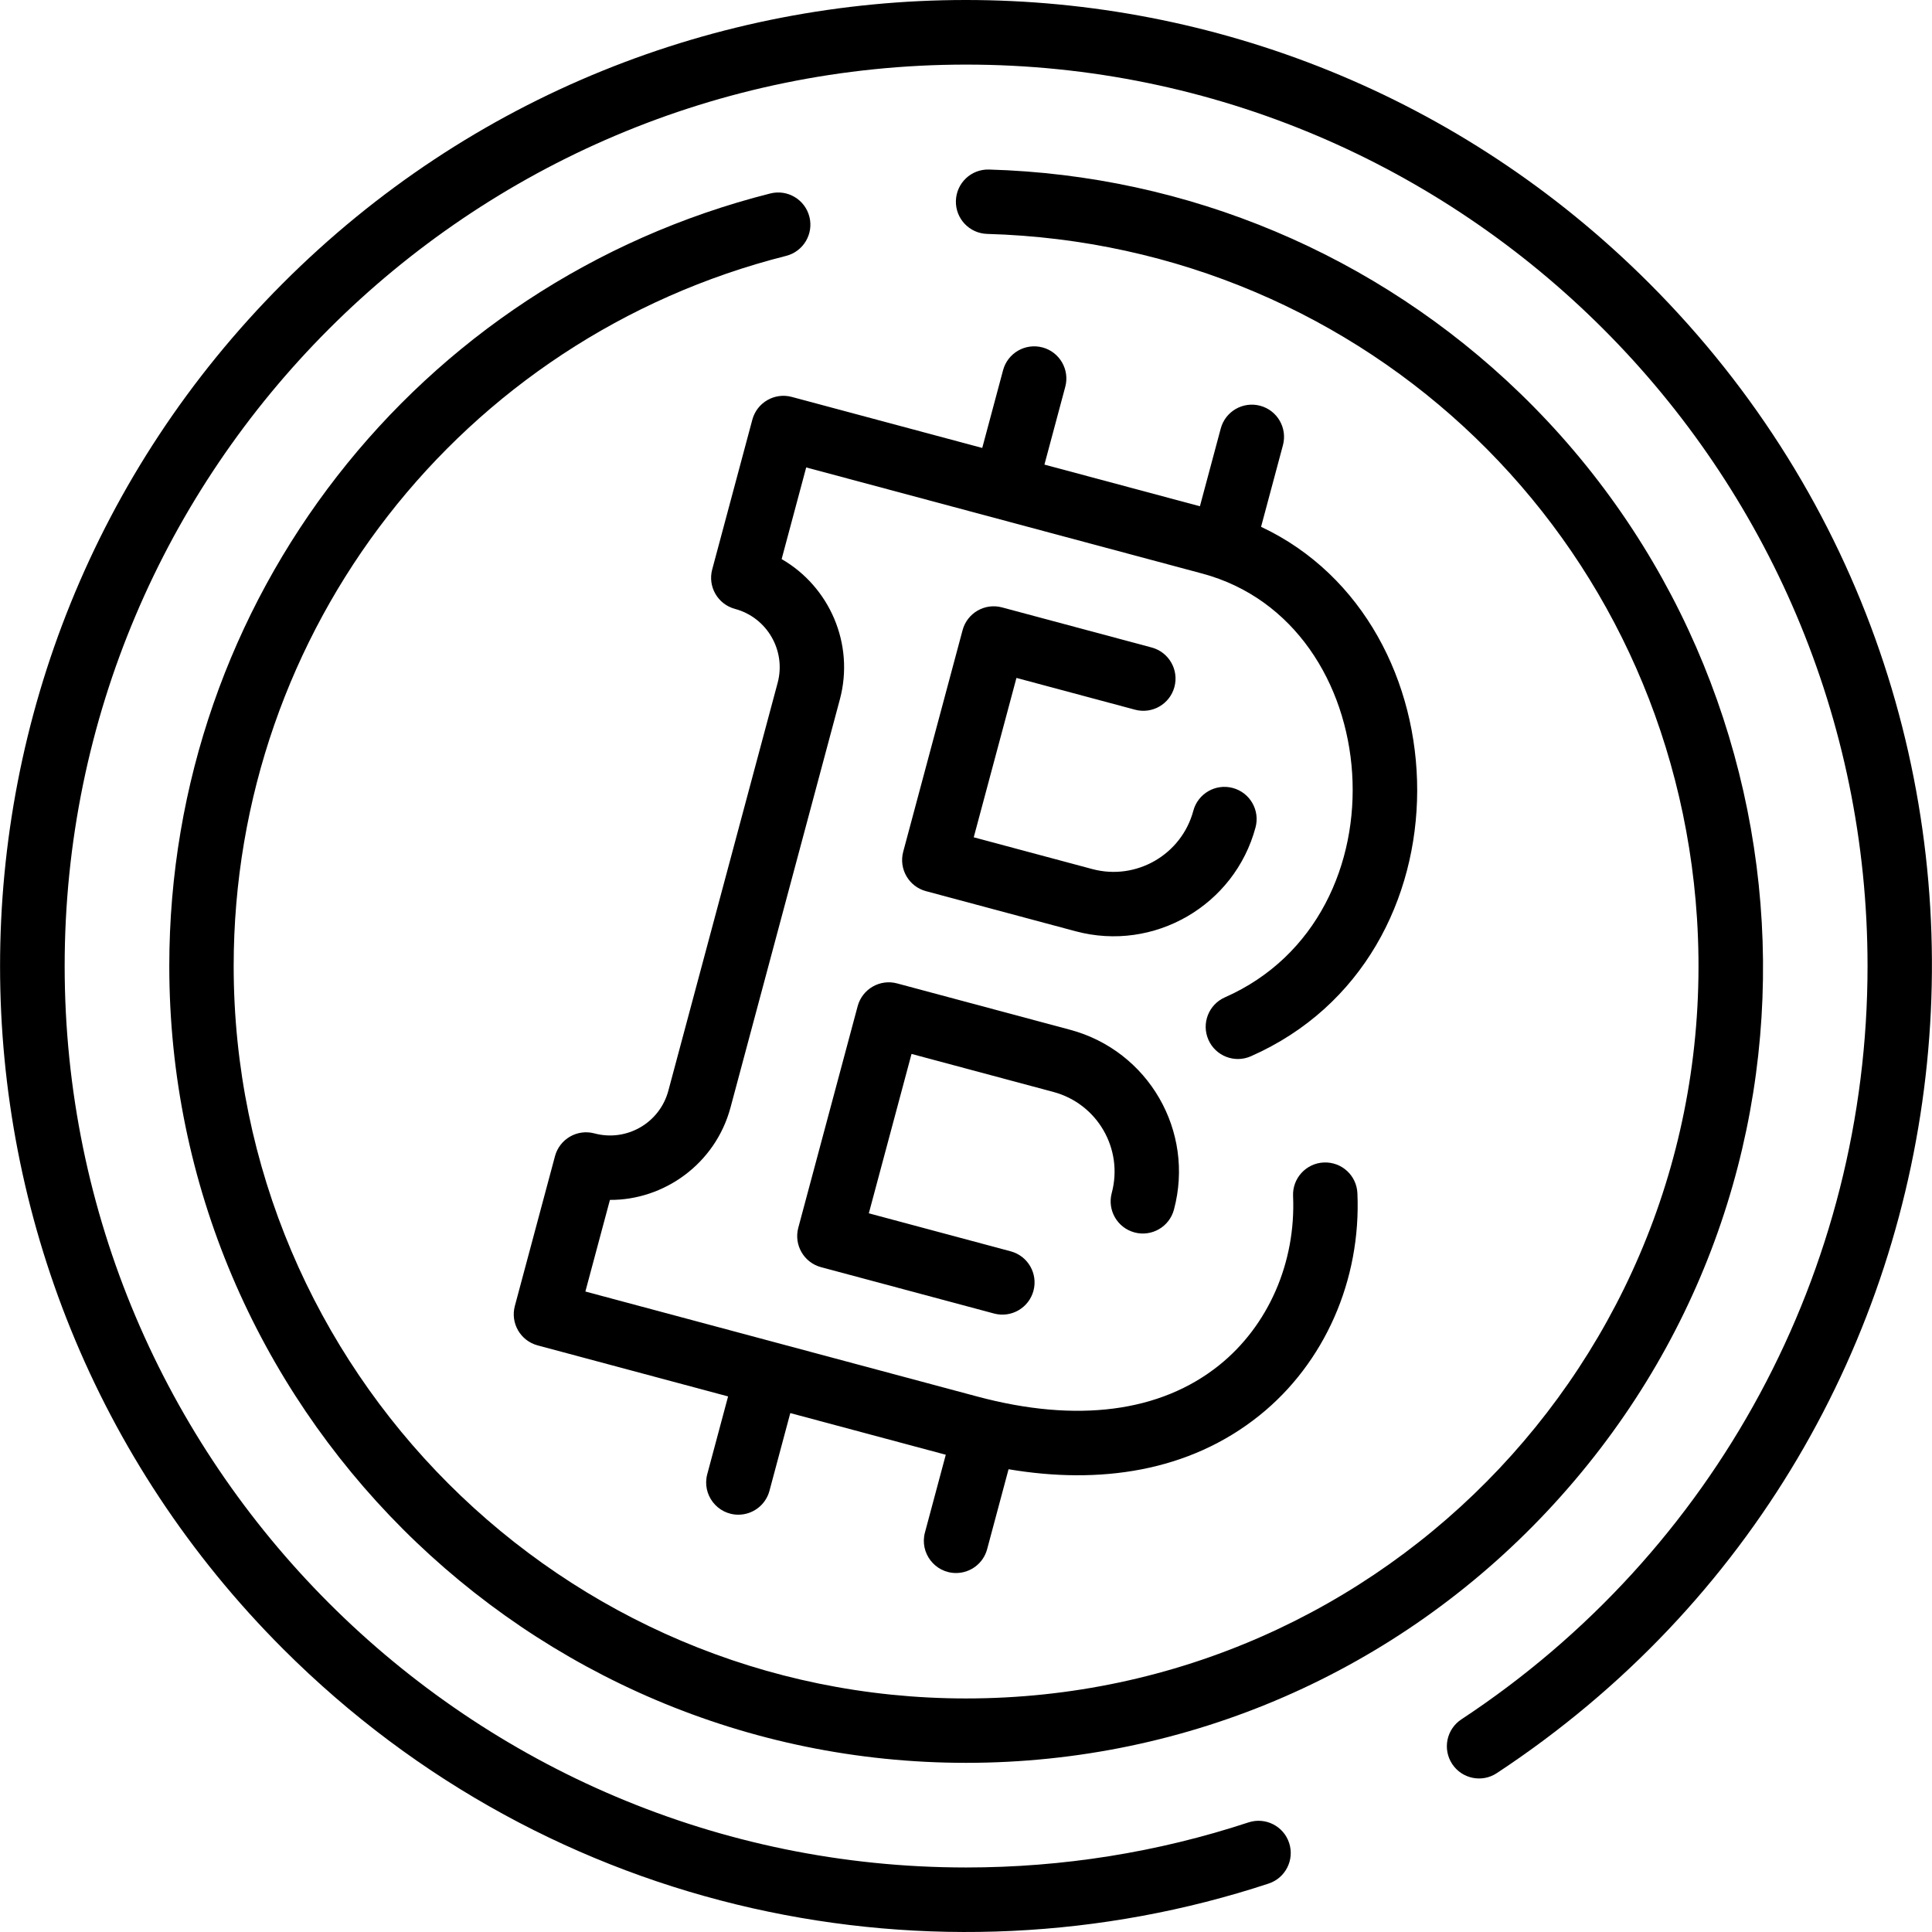 <svg id="Layer_1" enable-background="new 0 0 480.084 480.084" height="512" viewBox="0 0 480.084 480.084" width="512" xmlns="http://www.w3.org/2000/svg"><g><path d="m409.773 70.344c-93.782-93.781-245.82-93.859-339.596.166-93.537 93.787-93.62 245.442.185 339.246 66.859 66.859 162.376 85.473 244.878 58.292 4.196-1.382 6.478-5.905 5.095-10.101-1.382-4.197-5.905-6.478-10.102-5.095-22.555 7.431-46.163 11.199-70.166 11.199-123.514 0-224-100.486-224-224s100.486-224 224-224 224 100.486 224 224c0 75.565-37.733 145.548-100.938 187.203-3.689 2.431-4.709 7.393-2.277 11.082 2.432 3.69 7.394 4.709 11.082 2.277 127.267-83.876 145.174-262.933 37.839-370.269z"/><path d="m191.415 48.074c-87.934 22.218-149.348 101.162-149.348 191.976 0 109.177 88.822 198 198 198 55.416 0 107.177-22.867 144.397-62.525 75.721-80.679 69.287-204.306-6.802-277.854-35.61-34.42-82.456-54.146-131.908-55.542-4.43-.126-8.098 3.354-8.222 7.771-.125 4.417 3.354 8.098 7.771 8.223 94.487 2.667 170.315 75.774 176.382 170.044 6.729 106.042-77.064 193.882-181.619 193.882-100.355 0-182-81.645-182-182 0-83.478 56.446-156.042 137.268-176.464 4.284-1.083 6.878-5.432 5.796-9.716-1.081-4.282-5.428-6.877-9.715-5.795z"/><path d="m281.914 306.246c4.267 1.145 8.654-1.389 9.798-5.657 5.22-19.486-6.322-39.481-25.81-44.703l-42.983-11.518c-4.266-1.142-8.654 1.388-9.798 5.657l-14.753 55.058c-1.142 4.265 1.389 8.655 5.657 9.798l42.984 11.517c4.277 1.147 8.657-1.4 9.798-5.657 1.144-4.268-1.389-8.655-5.657-9.798l-35.256-9.447 10.612-39.603 35.256 9.447c10.943 2.932 17.429 14.162 14.496 25.107-1.144 4.269 1.388 8.655 5.656 9.799z"/><path d="m311.988 205.601c1.144-4.268-1.389-8.655-5.657-9.798-4.268-1.144-8.654 1.389-9.798 5.656-2.925 10.919-14.191 17.42-25.107 14.496l-29.461-7.894 10.612-39.603 29.46 7.894c4.271 1.146 8.655-1.389 9.798-5.657 1.144-4.268-1.389-8.654-5.657-9.798l-37.188-9.965c-4.269-1.144-8.654 1.389-9.798 5.657l-14.753 55.058c-1.142 4.265 1.389 8.655 5.657 9.798l37.188 9.965c19.477 5.219 39.505-6.409 44.704-25.809z"/><path d="m259.052 86.335c-4.266-1.143-8.655 1.389-9.798 5.657l-5.176 19.319-47.331-12.682c-4.265-1.143-8.654 1.39-9.798 5.657l-9.973 37.221c-1.144 4.268 1.389 8.654 5.657 9.798 7.989 2.141 12.747 10.382 10.606 18.371l-27.159 101.357c-2.145 8.006-10.359 12.752-18.371 10.607-4.266-1.145-8.653 1.389-9.798 5.657l-9.974 37.221c-1.144 4.268 1.389 8.654 5.657 9.798l47.331 12.682-5.176 19.318c-1.361 5.081 2.475 10.073 7.732 10.073 3.532 0 6.765-2.357 7.723-5.931l5.176-19.318 38.637 10.352-5.177 19.319c-1.361 5.081 2.475 10.073 7.732 10.073 3.532 0 6.765-2.357 7.723-5.931l5.321-19.858c22.499 3.803 44.784.727 62.352-13.374 16.182-12.988 25.278-33.627 24.334-55.21-.193-4.414-3.913-7.83-8.342-7.643-4.414.193-7.836 3.928-7.643 8.342.722 16.51-6.144 32.223-18.365 42.033-14.598 11.717-35.379 14.41-60.092 7.788l-97.399-26.098 6.101-22.767c13.278.097 26.174-8.818 29.972-22.99l27.159-101.357c3.708-13.841-2.601-28.046-14.464-34.886l6.103-22.777 98.39 26.364c45.926 12.306 51.595 85.044 5.651 105.317-4.042 1.784-5.873 6.507-4.089 10.549 1.783 4.042 6.509 5.873 10.548 4.089 55.773-24.611 53.591-107.558 2.531-131.562l5.435-20.284c1.144-4.268-1.389-8.655-5.657-9.798-4.266-1.143-8.655 1.389-9.798 5.657l-5.176 19.318-38.637-10.353 5.176-19.319c1.146-4.268-1.386-8.655-5.654-9.799z"/></g></svg>